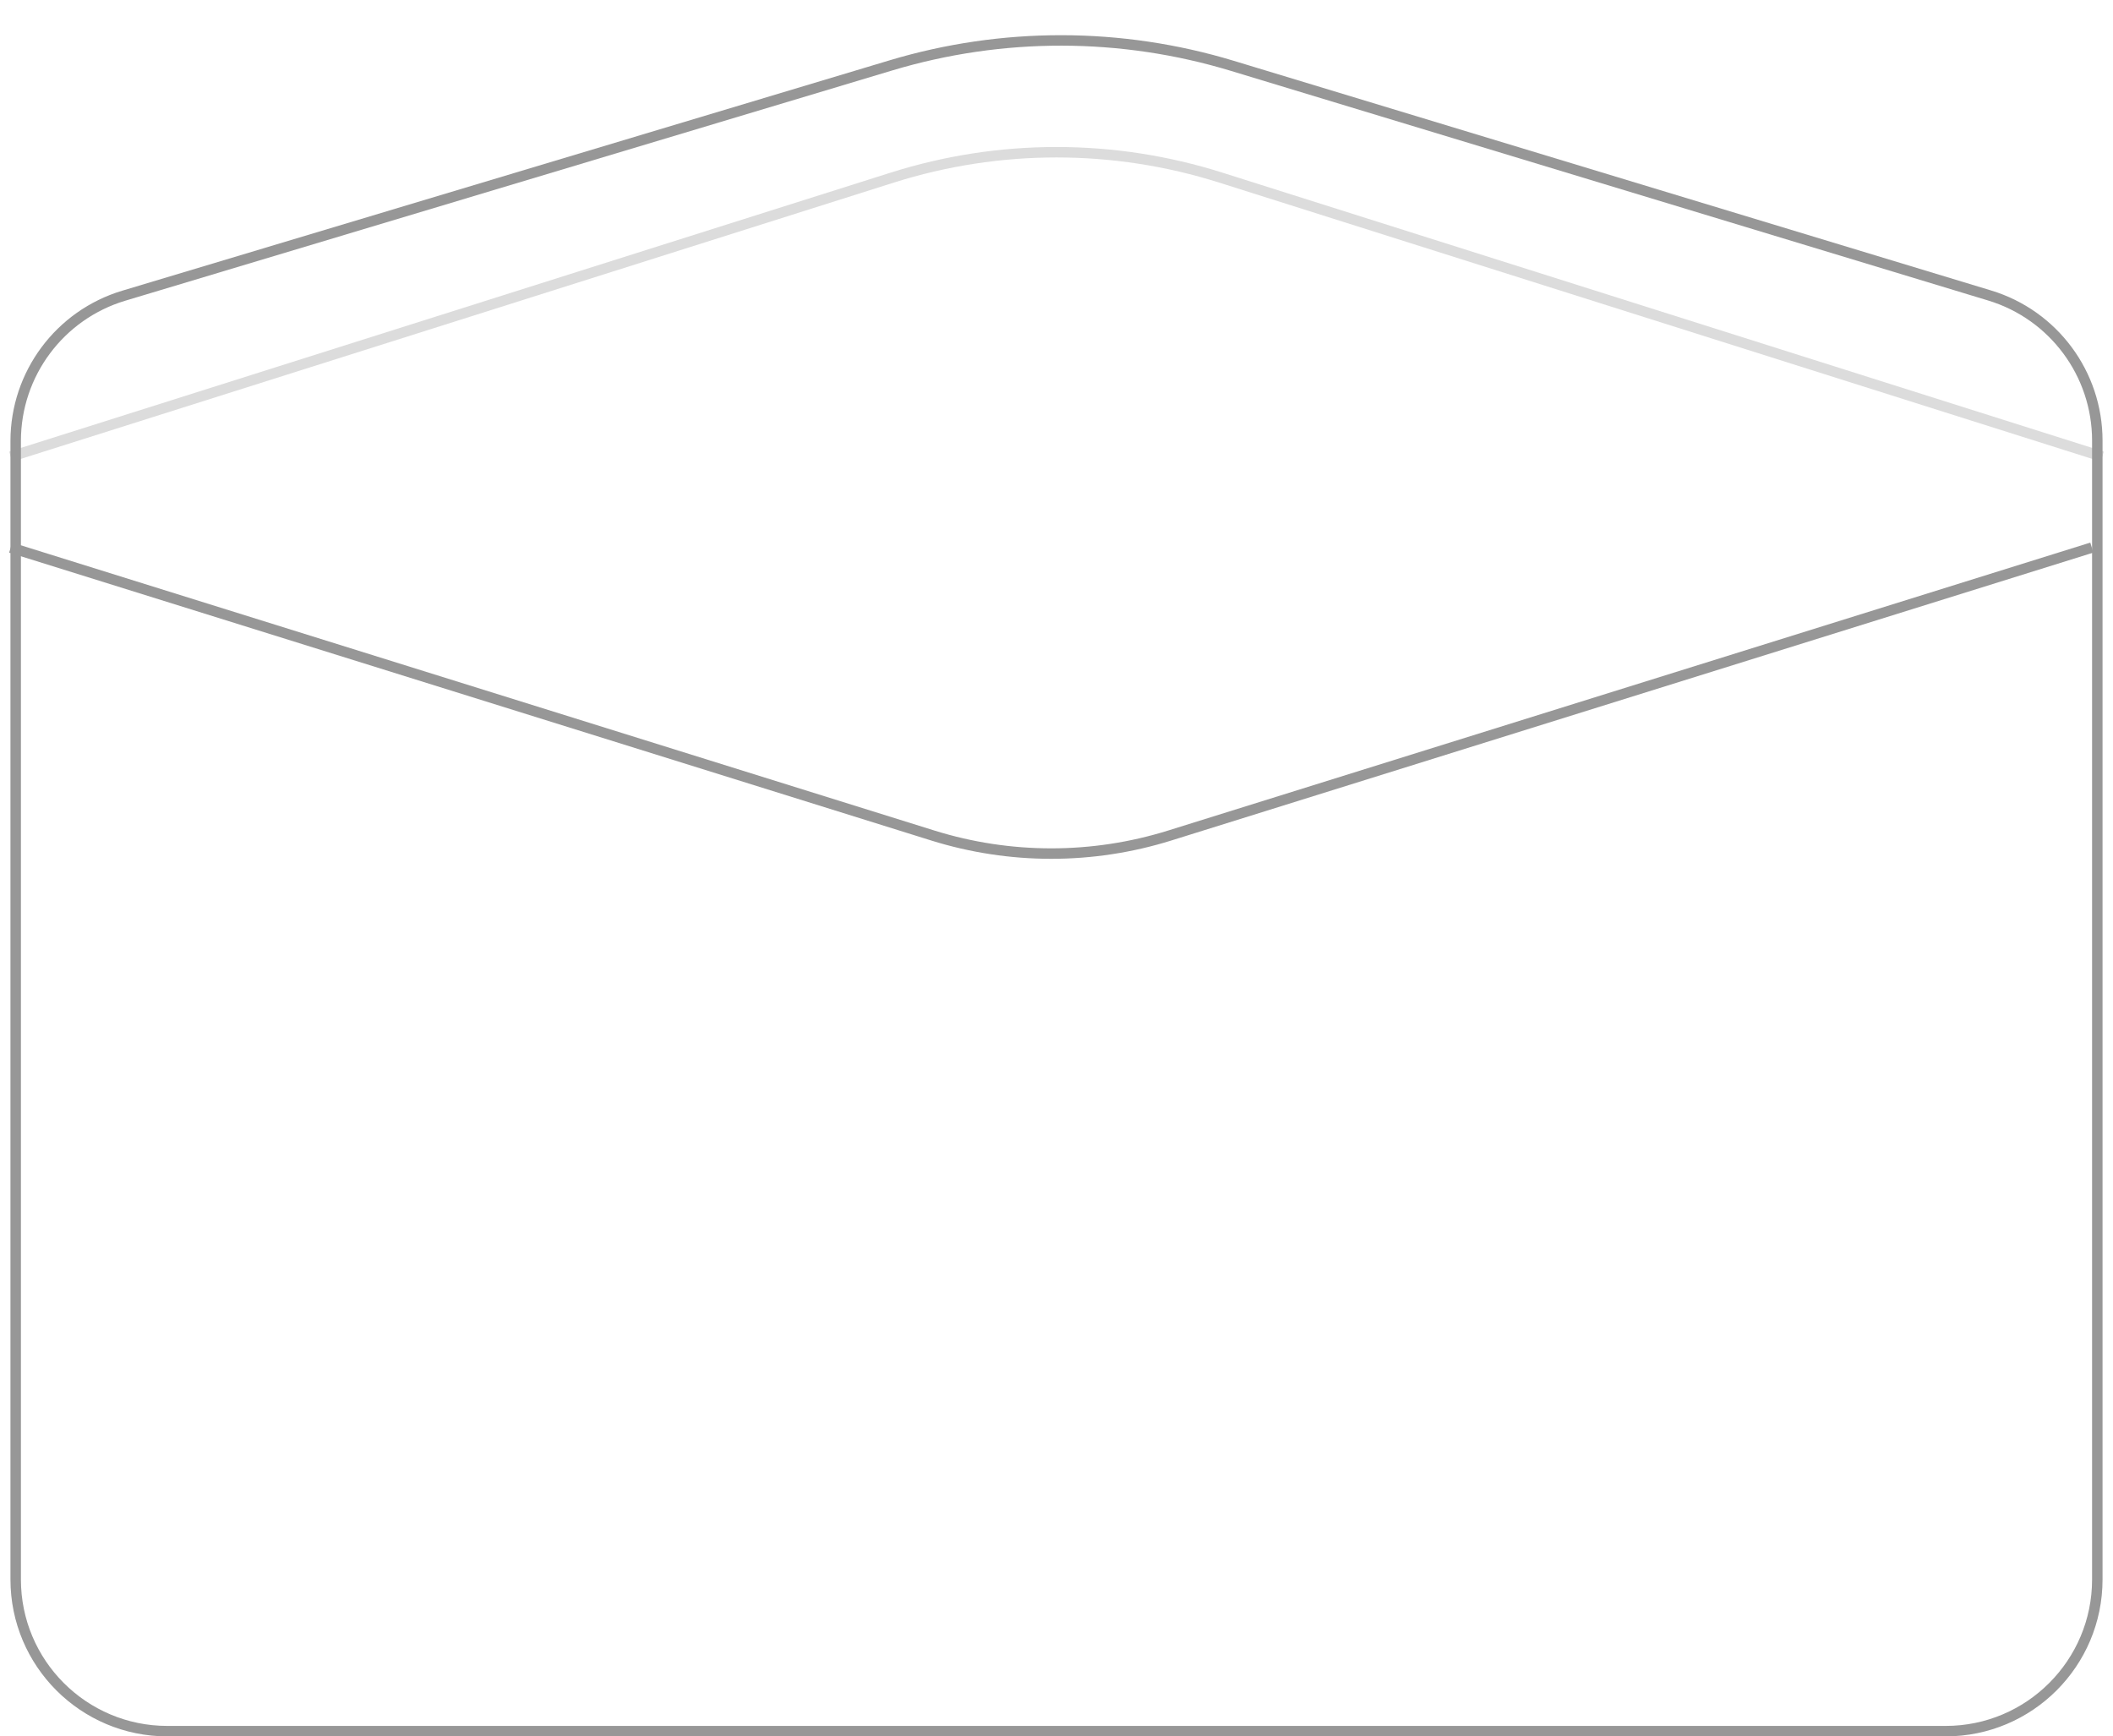 <?xml version="1.0" encoding="UTF-8"?>
<svg width="202px" height="166px" viewBox="0 0 202 166" version="1.1" xmlns="http://www.w3.org/2000/svg" xmlns:xlink="http://www.w3.org/1999/xlink">
    <title>mail-back</title>
    <g id="Page-1" stroke="none" stroke-width="1" fill="none" fill-rule="evenodd">
        <g id="Mobile-White" transform="translate(-59, -2571)">
            <g id="mail-back" transform="translate(60, 2571.826)">
                <path d="M0.5,42.674 L84.31,16.15 C94.52,12.918 105.48,12.918 115.69,16.15 L199.5,42.674 L199.5,42.674" id="main-line-top" stroke="#DCDCDC" stroke-linecap="square"></path>
                <path d="M84.171,5.425 C94.819,2.228 106.175,2.243 116.814,5.47 L116.814,5.47 L189.208,27.424 C192.264,28.35 194.837,30.223 196.646,32.662 C198.455,35.1 199.5,38.106 199.5,41.3 L199.5,41.3 L199.5,150.174 C199.5,154.178 197.877,157.803 195.253,160.427 C192.629,163.051 189.004,164.674 185,164.674 L185,164.674 L15,164.674 C10.996,164.674 7.371,163.051 4.747,160.427 C2.123,157.803 0.5,154.178 0.5,150.174 L0.5,150.174 L0.5,41.332 C0.5,38.131 1.55,35.119 3.366,32.678 C5.182,30.236 7.765,28.365 10.83,27.444 L10.83,27.444 Z" id="main-frame" stroke="#979797"></path>
                <path d="M0.5,51.674 L88.174,79.05 C95.549,81.353 103.451,81.353 110.826,79.05 L198.5,51.674 L198.5,51.674" id="mail-line-bottom" stroke="#979797" stroke-linecap="square"></path>
            </g>
        </g>
    </g>
</svg>